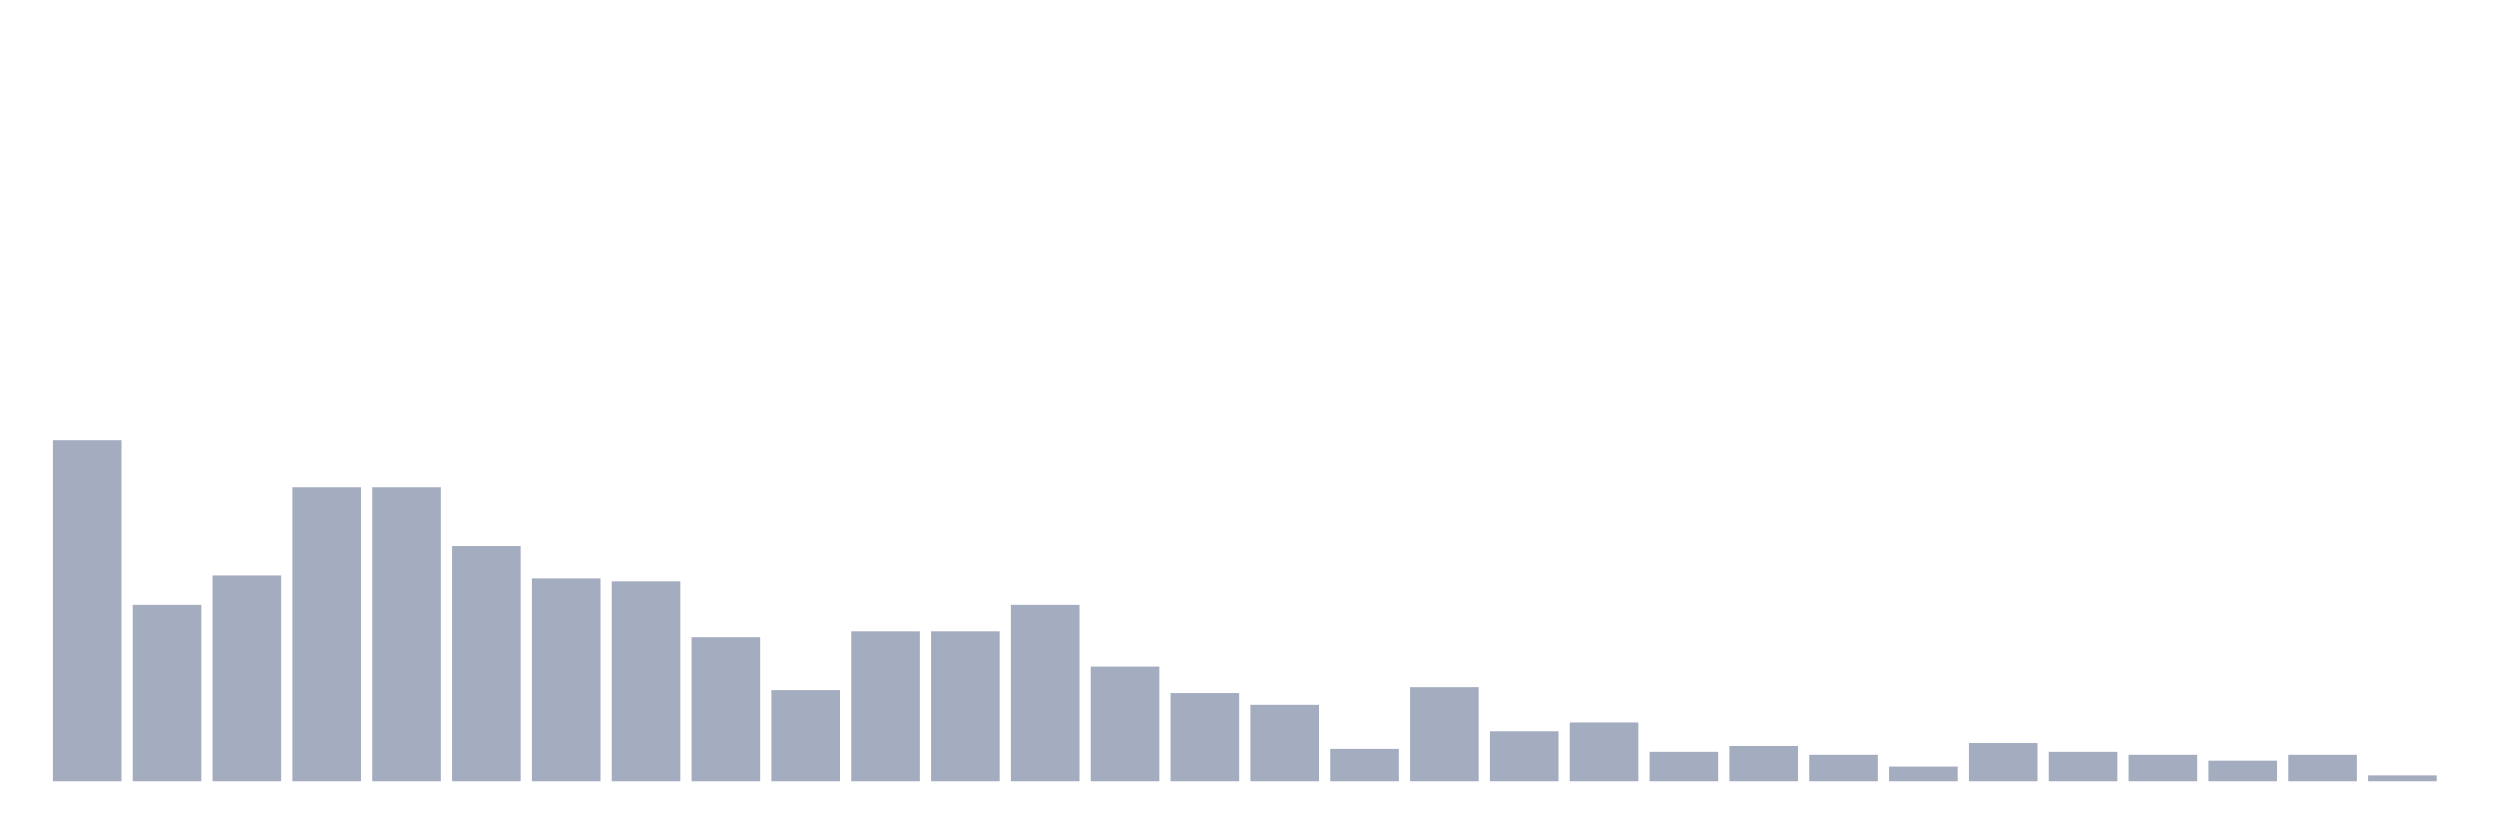 <svg xmlns="http://www.w3.org/2000/svg" viewBox="0 0 480 160"><g transform="translate(10,10)"><rect class="bar" x="0.153" width="13.175" y="74.516" height="65.484" fill="rgb(164,173,192)"></rect><rect class="bar" x="15.482" width="13.175" y="106.129" height="33.871" fill="rgb(164,173,192)"></rect><rect class="bar" x="30.81" width="13.175" y="100.484" height="39.516" fill="rgb(164,173,192)"></rect><rect class="bar" x="46.138" width="13.175" y="83.548" height="56.452" fill="rgb(164,173,192)"></rect><rect class="bar" x="61.466" width="13.175" y="83.548" height="56.452" fill="rgb(164,173,192)"></rect><rect class="bar" x="76.794" width="13.175" y="94.839" height="45.161" fill="rgb(164,173,192)"></rect><rect class="bar" x="92.123" width="13.175" y="101.048" height="38.952" fill="rgb(164,173,192)"></rect><rect class="bar" x="107.451" width="13.175" y="101.613" height="38.387" fill="rgb(164,173,192)"></rect><rect class="bar" x="122.779" width="13.175" y="112.339" height="27.661" fill="rgb(164,173,192)"></rect><rect class="bar" x="138.107" width="13.175" y="122.5" height="17.5" fill="rgb(164,173,192)"></rect><rect class="bar" x="153.436" width="13.175" y="111.21" height="28.79" fill="rgb(164,173,192)"></rect><rect class="bar" x="168.764" width="13.175" y="111.21" height="28.79" fill="rgb(164,173,192)"></rect><rect class="bar" x="184.092" width="13.175" y="106.129" height="33.871" fill="rgb(164,173,192)"></rect><rect class="bar" x="199.42" width="13.175" y="117.984" height="22.016" fill="rgb(164,173,192)"></rect><rect class="bar" x="214.748" width="13.175" y="123.065" height="16.935" fill="rgb(164,173,192)"></rect><rect class="bar" x="230.077" width="13.175" y="125.323" height="14.677" fill="rgb(164,173,192)"></rect><rect class="bar" x="245.405" width="13.175" y="133.79" height="6.21" fill="rgb(164,173,192)"></rect><rect class="bar" x="260.733" width="13.175" y="121.935" height="18.065" fill="rgb(164,173,192)"></rect><rect class="bar" x="276.061" width="13.175" y="130.403" height="9.597" fill="rgb(164,173,192)"></rect><rect class="bar" x="291.39" width="13.175" y="128.71" height="11.29" fill="rgb(164,173,192)"></rect><rect class="bar" x="306.718" width="13.175" y="134.355" height="5.645" fill="rgb(164,173,192)"></rect><rect class="bar" x="322.046" width="13.175" y="133.226" height="6.774" fill="rgb(164,173,192)"></rect><rect class="bar" x="337.374" width="13.175" y="134.919" height="5.081" fill="rgb(164,173,192)"></rect><rect class="bar" x="352.702" width="13.175" y="137.177" height="2.823" fill="rgb(164,173,192)"></rect><rect class="bar" x="368.031" width="13.175" y="132.661" height="7.339" fill="rgb(164,173,192)"></rect><rect class="bar" x="383.359" width="13.175" y="134.355" height="5.645" fill="rgb(164,173,192)"></rect><rect class="bar" x="398.687" width="13.175" y="134.919" height="5.081" fill="rgb(164,173,192)"></rect><rect class="bar" x="414.015" width="13.175" y="136.048" height="3.952" fill="rgb(164,173,192)"></rect><rect class="bar" x="429.344" width="13.175" y="134.919" height="5.081" fill="rgb(164,173,192)"></rect><rect class="bar" x="444.672" width="13.175" y="138.871" height="1.129" fill="rgb(164,173,192)"></rect></g></svg>